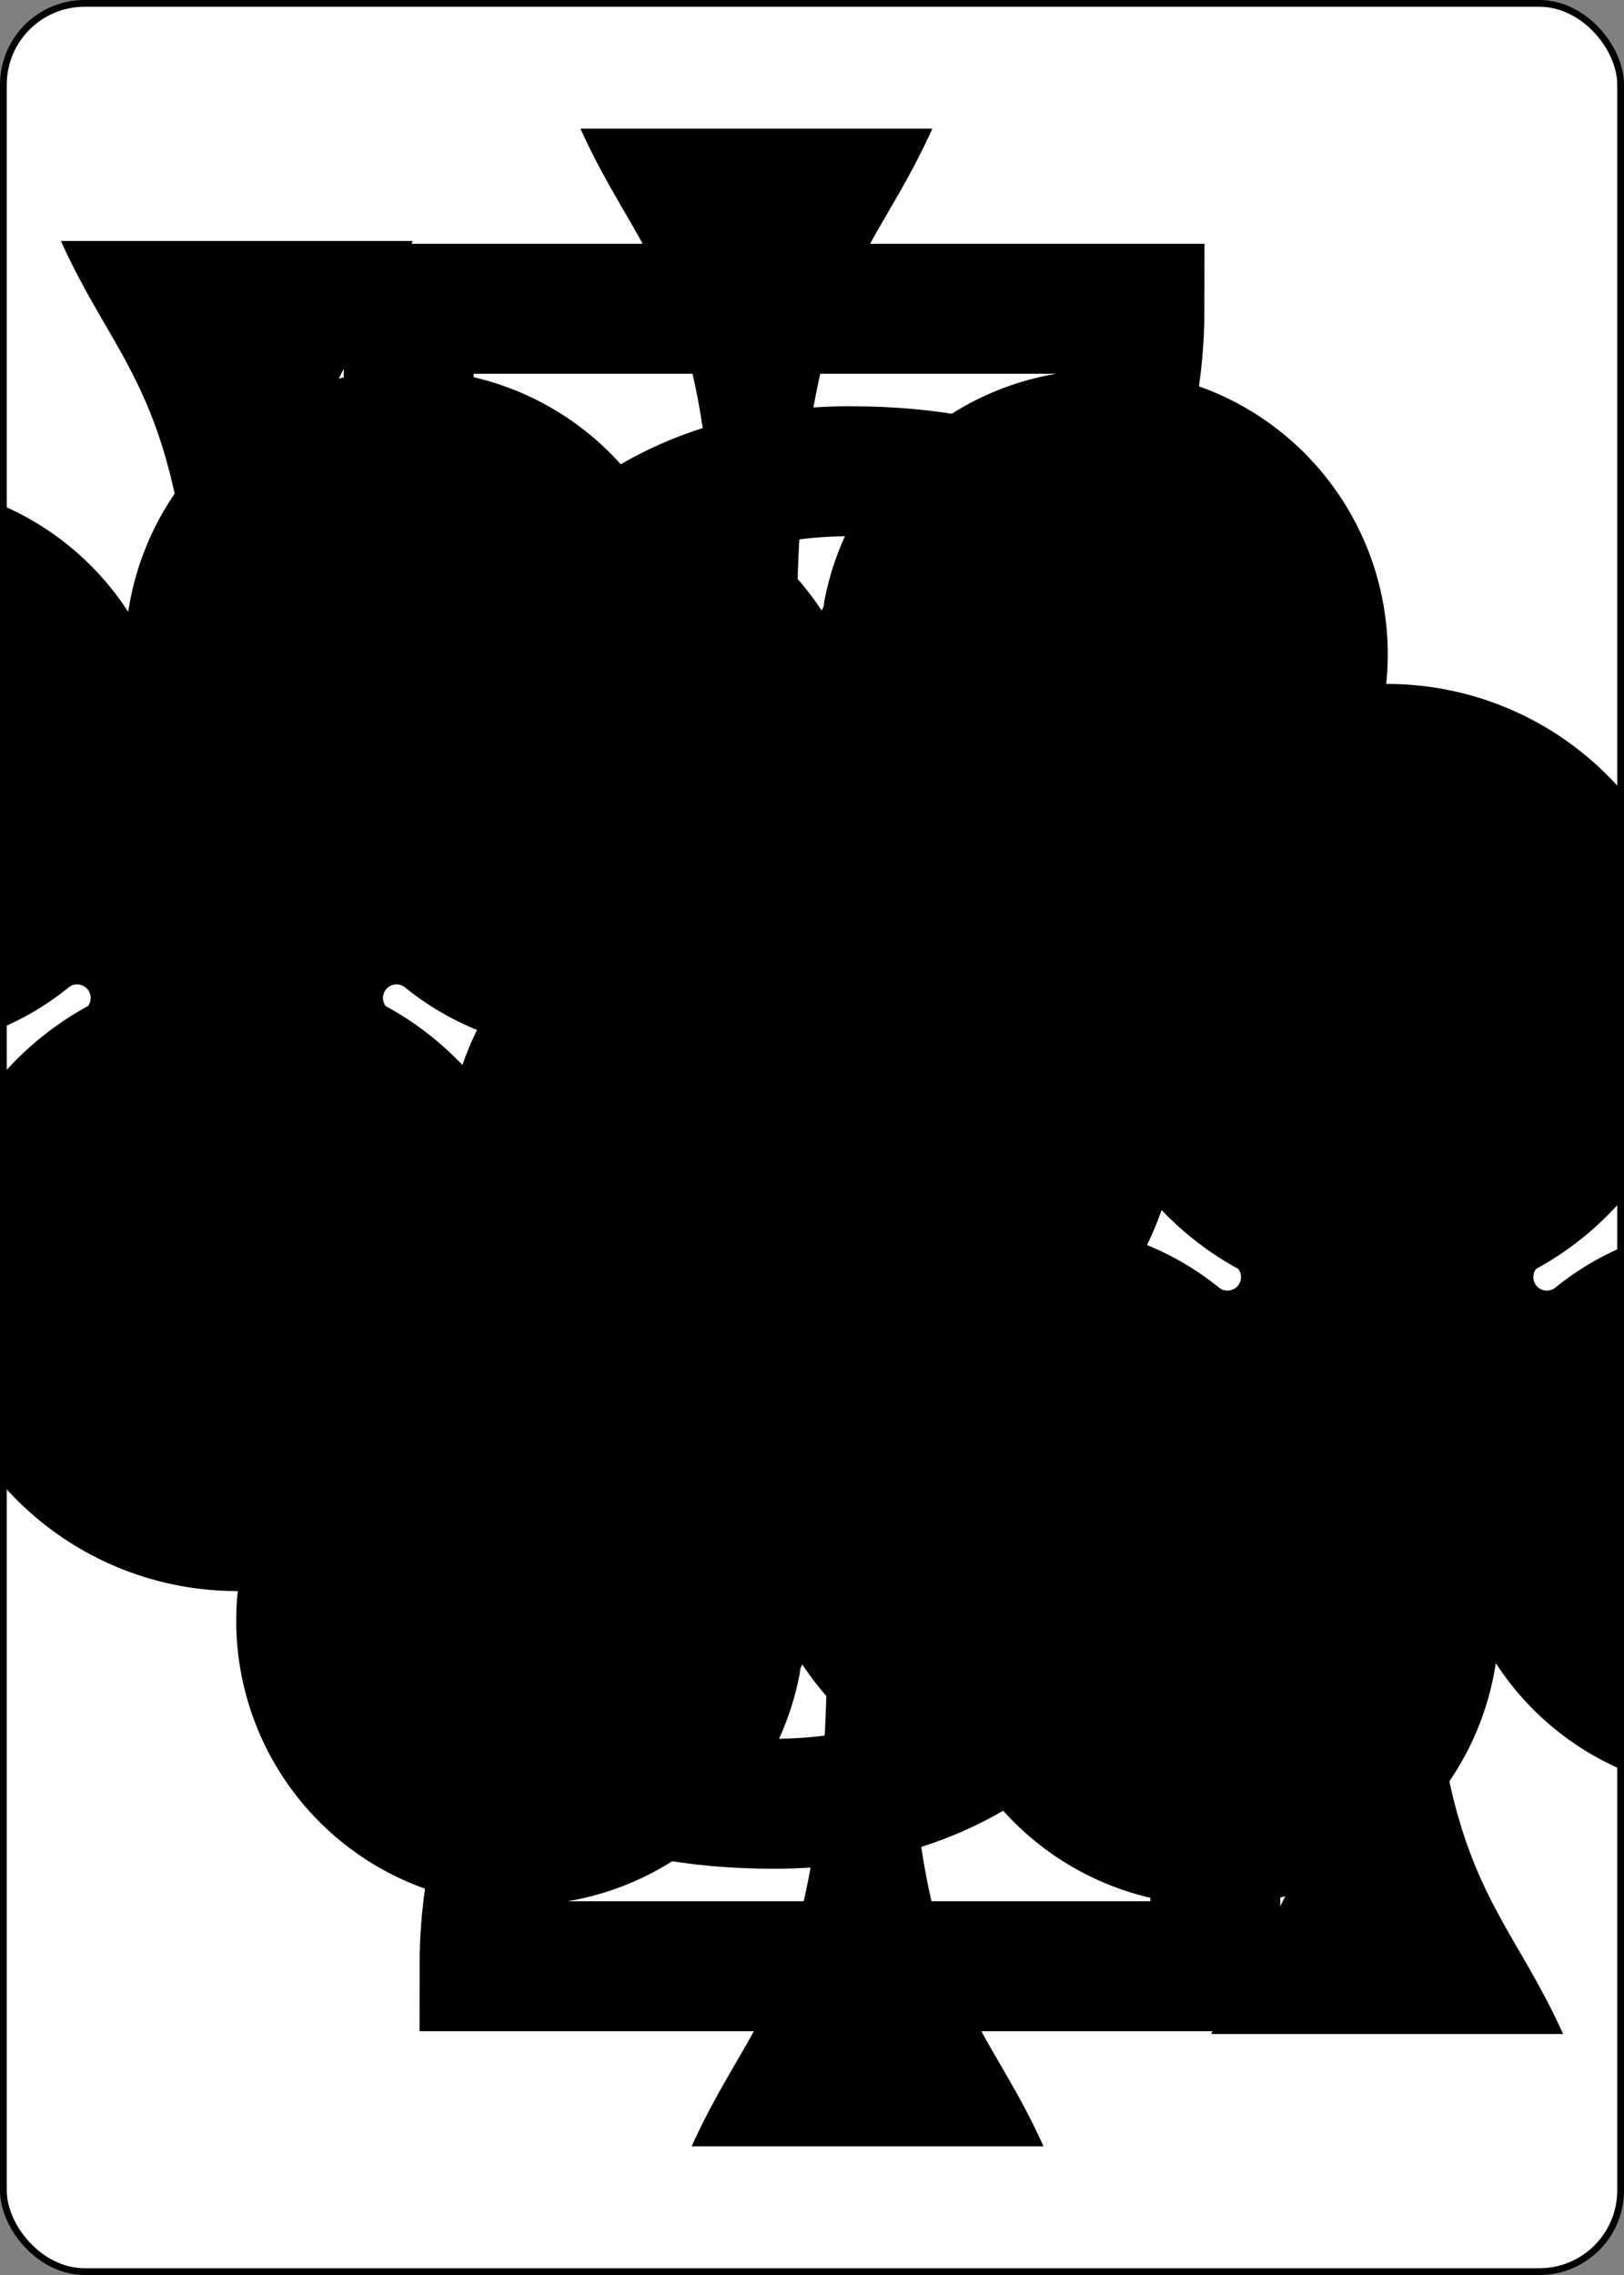 <svg xmlns='http://www.w3.org/2000/svg' xmlns:xlink='http://www.w3.org/1999/xlink' class='card' face='2C' height='3.5in' preserveAspectRatio='none' viewBox='-120 -168 240 336' width='2.5in'><rect x="-120" y="-168" width="240" height="336" fill="#808080" stroke="none"/><symbol id='SC2' viewBox='-600 -600 1200 1200' preserveAspectRatio='xMinYMid'><path d='M30 150C35 385 85 400 130 500L-130 500C-85 400 -35 385 -30 150A10 10 0 0 0 -50 150A210 210 0 1 1 -124 -51A10 10 0 0 0 -110 -65A230 230 0 1 1 110 -65A10 10 0 0 0 124 -51A210 210 0 1 1 50 150A10 10 0 0 0 30 150Z' fill='black'></path></symbol><symbol id='VC2' viewBox='-500 -500 1000 1000' preserveAspectRatio='xMinYMid'><path d='M-225 -225C-245 -265 -200 -460 0 -460C 200 -460 225 -325 225 -225C225 -25 -225 160 -225 460L225 460L225 300' stroke='black' stroke-width='80' stroke-linecap='square' stroke-miterlimit='1.5' fill='none'></path></symbol><rect width='239' height='335' x='-119.5' y='-167.5' rx='12' ry='12' fill='white' stroke='black'></rect><use xlink:href='#VC2' height='32' x='-114.4' y='-156'></use><use xlink:href='#SC2' height='26.769' x='-111.784' y='-119'></use><use xlink:href='#SC2' height='70' x='-35' y='-135.588'></use><g transform='rotate(180)'><use xlink:href='#VC2' height='32' x='-114.4' y='-156'></use><use xlink:href='#SC2' height='26.769' x='-111.784' y='-119'></use><use xlink:href='#SC2' height='70' x='-35' y='-135.588'></use></g></svg>